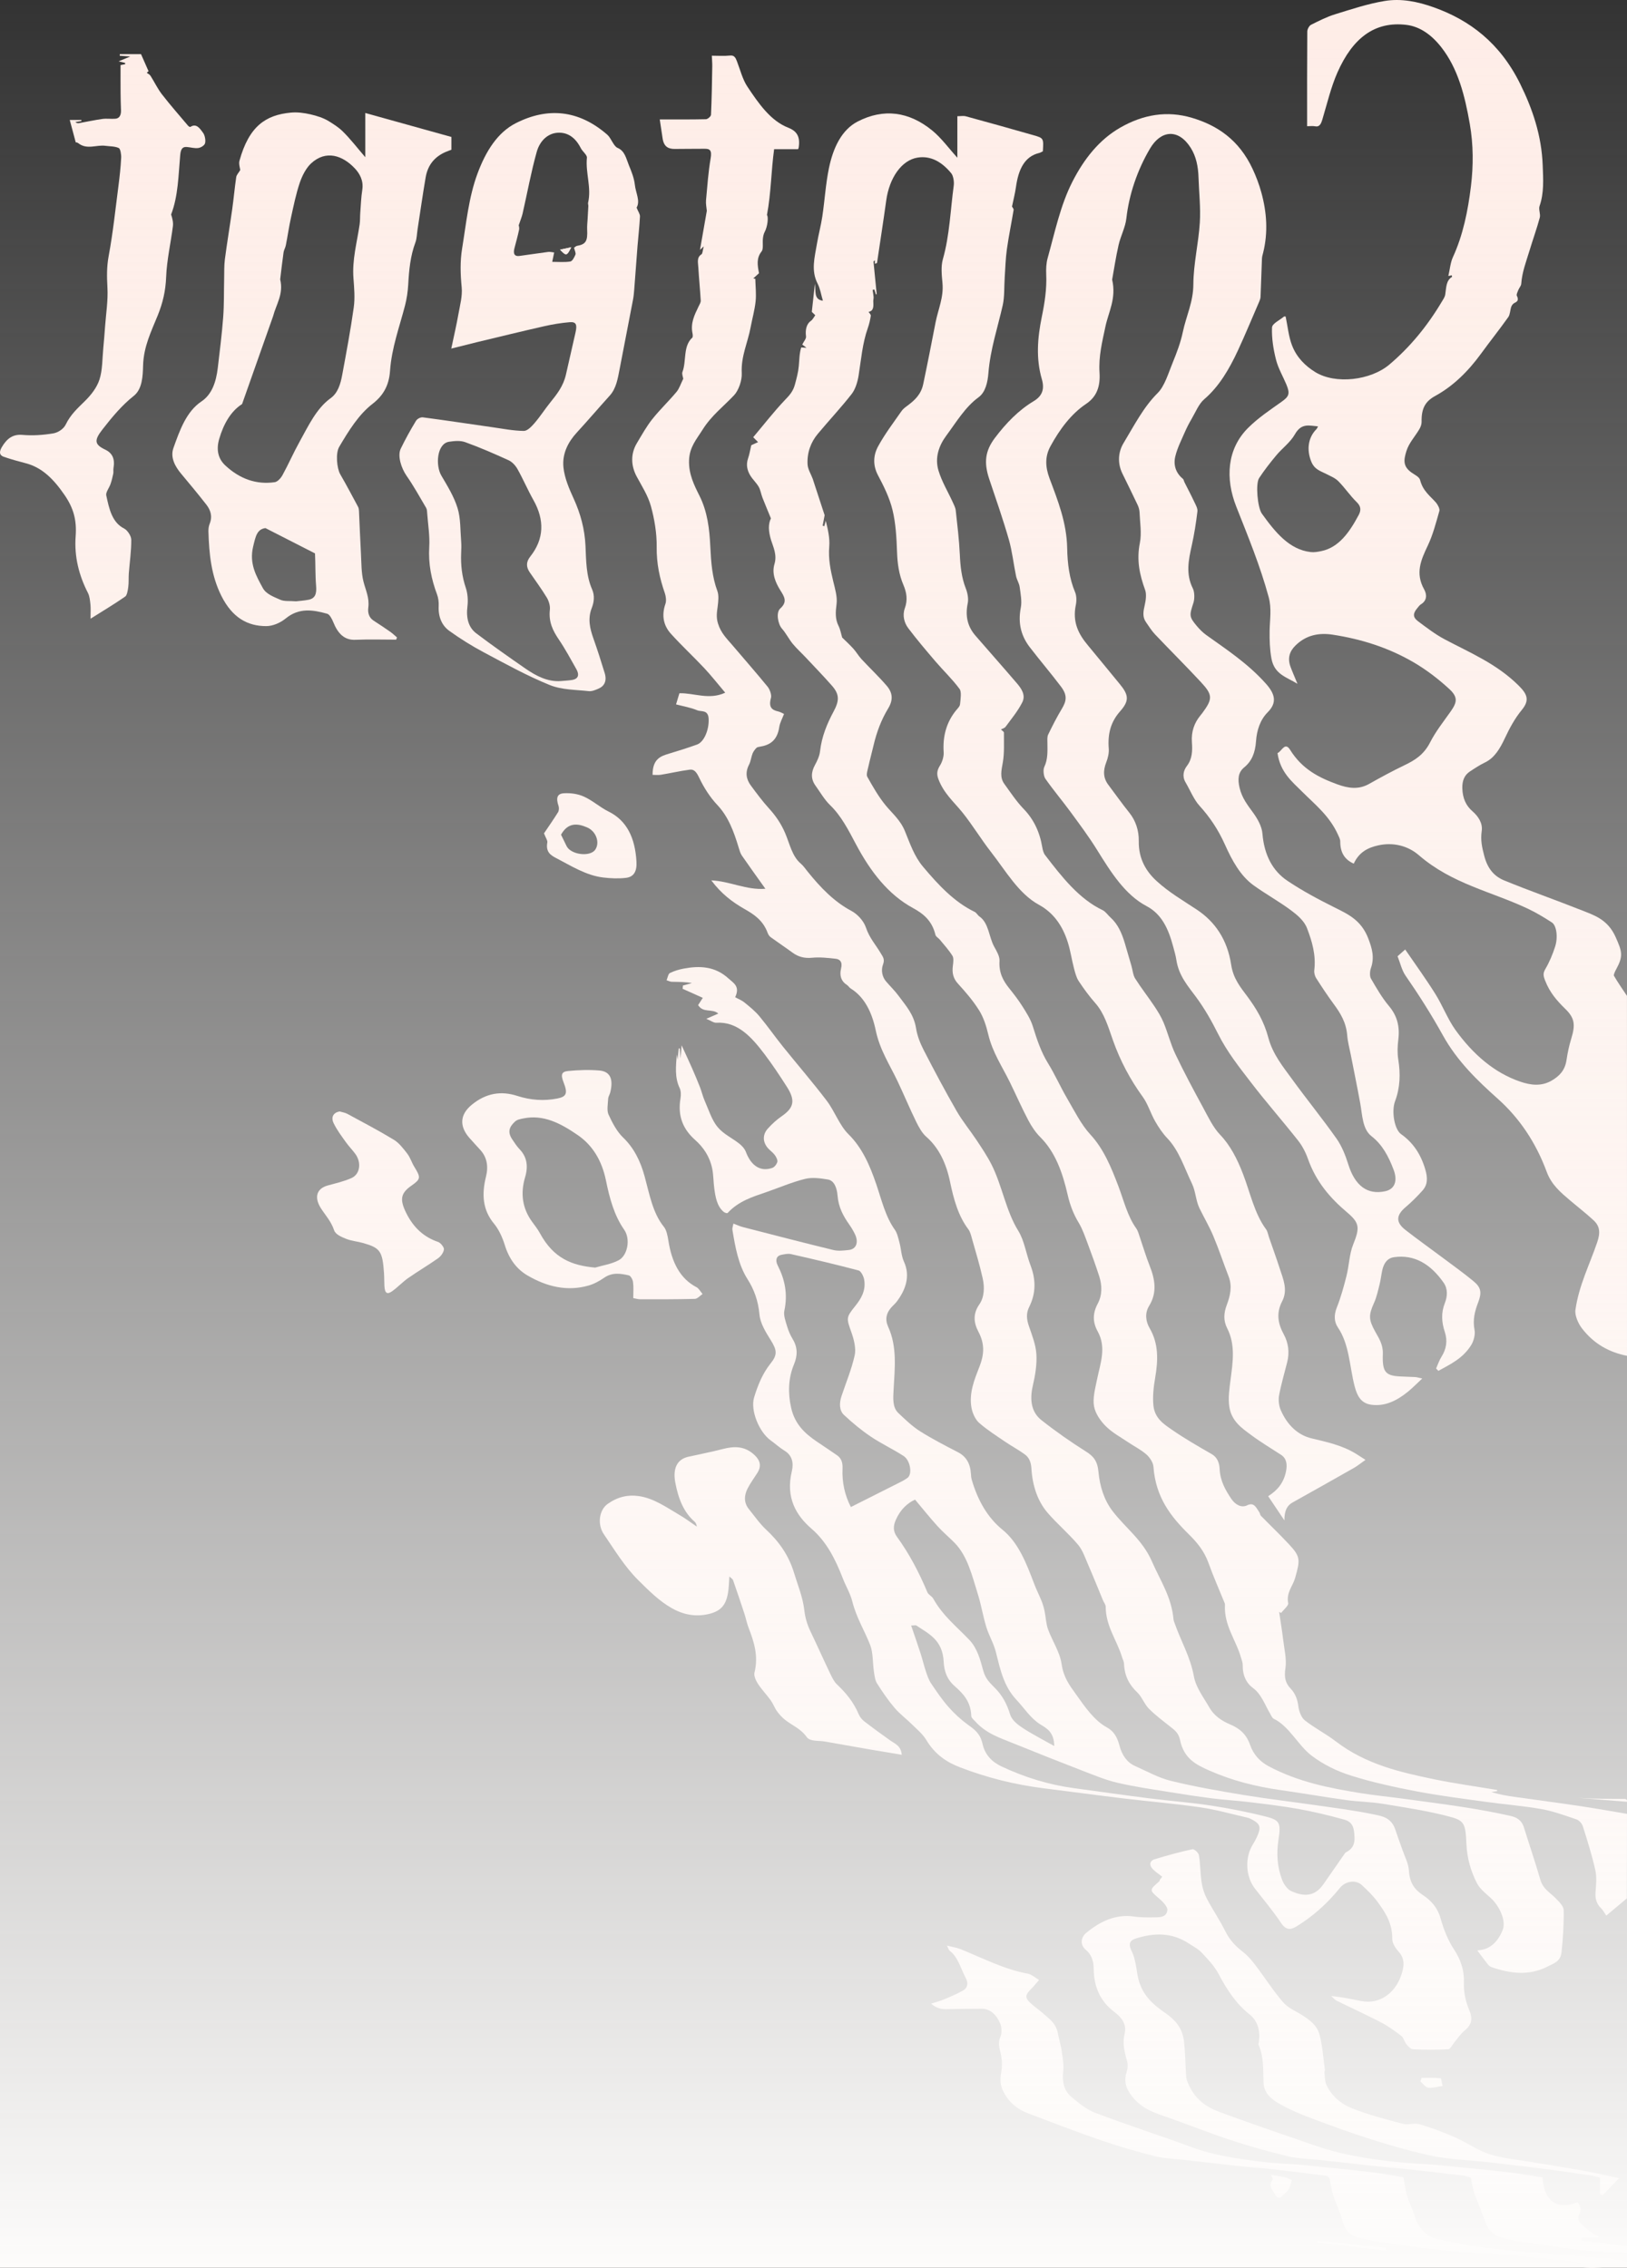 <svg width="1086" height="1514" viewBox="0 0 1086 1514" fill="none" xmlns="http://www.w3.org/2000/svg">
<rect x="0" y="0" width="1086" height="1514" fill="#333333" stroke="none"/>
<path d="M1085.98 1210.75C1078.56 1209.49 1071.13 1208.17 1063.7 1206.98C1056.86 1205.88 1050.02 1204.84 1043.18 1203.88C1032.45 1202.36 1021.72 1200.93 1011 1199.42C1005.81 1198.68 1000.65 1197.85 995.506 1196.13C996.784 1195.94 998.042 1195.76 999.32 1195.58C999.32 1195.32 999.32 1195.07 999.32 1194.82C985.344 1192.47 971.314 1190.56 957.412 1187.69C934.624 1182.95 911.891 1177.85 891.64 1162.38C884.944 1157.25 877.573 1153.53 870.914 1148.31C868.761 1146.63 867.083 1142.45 866.663 1139.13C866.043 1134.05 864.474 1130.28 861.445 1127.09C858.07 1123.55 857.03 1119.69 857.997 1113.57C858.927 1107.62 857.267 1100.99 856.519 1094.69C855.771 1088.42 854.731 1082.21 853.819 1075.96C854.257 1076.19 854.713 1076.42 855.151 1076.65C856.811 1074.44 860.168 1071.73 859.858 1070.14C858.453 1063.01 862.868 1058.88 864.437 1053.43C867.995 1040.99 868.05 1039.01 860.205 1030.62C854.147 1024.14 847.798 1018.09 841.632 1011.77C841.102 1011.24 841.029 1010.04 840.555 1009.38C838.439 1006.37 837.107 1002.5 832.455 1004.8C828.733 1006.64 824.573 1004.5 821.873 1000.46C818.005 994.664 814.465 988.617 814.082 980.456C813.882 976.272 812.404 972.708 808.883 970.662C799.906 965.489 790.893 960.339 782.264 954.362C776.973 950.706 770.788 946.821 769.894 938.223C769.273 932.222 770.022 925.762 771.043 919.761C773.068 907.99 773.433 896.955 767.358 886.54C764.785 882.126 763.983 876.609 767.029 871.666C772.576 862.653 770.916 853.779 767.267 844.606C764.913 838.698 763.107 832.467 761.009 826.398C760.224 824.168 759.64 821.639 758.381 819.891C752.543 811.707 750.135 801.338 746.486 791.728C741.706 779.107 736.652 766.853 727.785 757.266C721.637 750.622 717.149 741.471 712.259 733.126C707.807 725.493 704.122 717.148 699.506 709.676C694.89 702.204 692.117 693.859 689.435 685.191C687.939 680.317 685.129 675.995 682.502 671.811C679.82 667.535 676.755 663.58 673.672 659.741C669.585 654.637 666.648 649.326 667.158 641.349C667.341 638.314 665.17 634.75 663.583 631.854C660.025 625.37 660.043 616.128 653.749 611.737C652.599 610.932 651.778 609.254 650.574 608.679C637.091 602.173 626.491 590.908 616.092 578.516C610.199 571.504 607.407 563.021 603.996 554.721C600.912 547.226 595.621 543.019 591.115 537.524C586.481 531.869 582.613 525.133 578.873 518.442C578.088 517.04 579.183 513.752 579.694 511.43C580.716 506.786 581.993 502.234 583.069 497.59C585.167 488.624 588.269 480.416 592.83 472.899C596.242 467.266 595.95 462.507 591.863 457.748C586.499 451.495 580.588 445.954 575.023 439.953C573.053 437.815 571.502 435.08 569.532 432.918C567.05 430.183 564.35 427.723 562.124 425.539C561.34 422.895 560.902 420.113 559.771 417.906C557.326 413.101 557.727 408.503 558.402 403.054C558.986 398.295 557.362 392.938 556.177 388.041C554.334 380.432 552.82 373.006 553.513 364.775C553.969 359.212 552.619 353.395 551.178 347.601C550.849 348.82 550.539 350.015 550.211 351.234C549.846 351.119 549.463 351.004 549.098 350.889C549.59 348.314 550.083 345.716 550.43 343.9C547.948 336.336 545.558 329.048 543.168 321.737C542.949 321.048 542.767 320.358 542.511 319.691C541.307 316.427 539.191 313.231 539.027 309.874C538.644 302.012 541.289 295.092 545.795 289.689C553.294 280.677 561.249 272.262 568.51 262.951C570.9 259.87 572.414 255.019 573.108 250.674C574.804 239.961 575.662 229.063 579.274 218.925C580.205 216.327 580.807 213.522 581.263 210.74C581.372 210.027 580.278 209.016 579.749 208.142C583.124 207.613 583.106 204.625 582.905 201.406C582.832 200.348 583.179 199.268 583.106 198.21C582.996 196.624 582.668 195.084 582.449 193.52C582.832 193.428 583.215 193.336 583.616 193.244C583.963 194.325 584.31 195.406 584.656 196.486C584.839 196.463 585.003 196.44 585.186 196.44C584.474 189.152 583.744 181.841 583.033 174.553C583.361 174.277 583.671 174.002 584 173.726C584 174.507 583.981 175.289 583.981 176.071C584.456 175.91 584.912 175.726 585.386 175.565C587.448 161.656 589.619 147.793 591.535 133.86C593.651 118.595 601.843 106.962 612.37 105.215C621.255 103.743 628.735 108.111 634.939 115.652C636.343 117.376 636.964 121.331 636.599 123.952C634.373 140.344 633.88 157.127 629.337 173.082C627.987 177.818 628.589 183.68 629.082 188.922C629.994 198.463 626.181 206.487 624.484 215.177C621.802 228.971 619.12 242.743 616.22 256.468C614.76 263.365 610.418 267.273 605.784 270.722C604.361 271.779 602.828 272.86 601.752 274.4C596.406 282.102 590.714 289.528 586.134 297.919C583.014 303.621 582.394 310.357 586.043 317.231C589.893 324.496 593.742 332.198 595.749 340.428C597.92 349.326 598.431 359.051 598.76 368.454C599.033 376.247 600.055 383.512 602.974 390.34C605.163 395.444 605.984 400.41 603.941 406.089C602.226 410.871 603.613 415.814 606.24 419.308C612.06 427.01 618.263 434.298 624.448 441.54C629.757 447.747 635.614 453.265 640.521 459.909C641.926 461.817 641.16 466.668 640.813 470.071C640.667 471.565 639.171 472.945 638.15 474.186C631.928 481.888 629.155 491.038 629.885 502.165C630.067 505.016 628.918 508.58 627.476 510.902C625.561 513.959 625.013 516.419 626.345 519.983C629.885 529.501 636.635 535.179 642.328 542.214C649.042 550.537 654.789 560.124 661.393 568.584C671.373 581.367 679.911 596.541 693.431 603.92C702.9 609.093 709.158 617.485 712.806 629.187C714.521 634.681 715.379 640.613 716.839 646.246C717.623 649.234 718.444 652.476 719.995 654.844C723.443 660.063 727.128 665.098 731.124 669.604C737.108 676.363 739.717 685.375 742.819 694.226C747.763 708.25 754.514 720.78 762.778 732.16C766.19 736.85 768.069 743.265 771.08 748.529C773.433 752.645 776.133 756.599 779.217 759.841C787.007 767.979 790.547 779.543 795.582 789.981C798.118 795.223 798.155 801.384 800.599 806.442C803.646 812.718 807.186 818.65 809.904 825.133C813.571 833.87 816.6 843.043 820.048 851.94C822.694 858.722 821.125 864.998 818.826 871.137C816.819 876.471 816.491 881.482 819.154 886.678C824.628 897.415 822.967 908.933 821.435 920.543C820.632 926.635 819.647 933.165 820.559 939.05C822.073 948.752 829.006 953.327 835.191 957.925C841.65 962.73 848.473 966.754 855.133 971.122C858.836 973.559 859.311 977.628 858.398 982.134C856.884 989.56 852.98 994.595 846.485 998.71C850.188 1004.23 853.491 1009.15 857.322 1014.87C857.285 1008.64 858.927 1005.06 862.686 1002.94C876.442 995.285 890.162 987.537 903.882 979.743C906.126 978.456 908.224 976.731 911.435 974.455C908.498 972.57 906.71 971.375 904.904 970.271C895.526 964.57 885.419 962.523 875.293 960.063C866.408 957.902 859.274 951.373 854.859 941.188C853.673 938.452 853.199 934.452 853.764 931.44C855.151 923.923 857.34 916.635 859.183 909.255C860.843 902.611 859.967 896.311 856.902 890.679C852.98 883.483 851.739 876.471 855.826 868.608C859.748 861.044 856.537 853.894 854.257 846.882C851.958 839.778 849.422 832.766 846.995 825.731C846.393 823.984 846.083 821.892 845.098 820.581C837.271 809.983 834.498 796.073 829.663 783.544C825.813 773.589 821.289 764.623 814.319 757.335C809.722 752.53 806.438 745.564 802.99 739.195C796.64 727.516 790.346 715.768 784.562 703.652C781.406 697.054 779.545 689.49 776.699 682.616C775.039 678.639 772.758 674.984 770.459 671.535C766.3 665.305 761.72 659.511 757.706 653.166C756.302 650.936 756.028 647.579 755.225 644.751C753.766 639.693 752.306 634.635 750.81 629.601C748.821 622.91 746.139 616.818 741.359 612.542C739.553 610.932 738.021 608.518 736.032 607.553C720.287 600.058 708.847 585.459 697.517 570.676C696.551 569.412 696.021 567.389 695.711 565.596C693.978 555.135 689.873 546.767 683.232 539.915C678.507 535.018 674.511 528.972 670.351 523.224C667.213 518.879 668.454 514.143 669.366 508.924C670.479 502.533 670.059 495.705 670.114 489.061C670.114 488.348 668.819 487.635 668.125 486.923C669.202 486.325 670.552 486.049 671.282 485.038C675.113 479.773 679.346 474.784 682.356 468.806C684.838 463.909 681.663 459.495 678.799 456.139C669.64 445.425 660.299 434.919 651.085 424.274C645.977 418.366 644.116 411.423 645.958 402.617C646.579 399.651 645.812 395.697 644.663 392.8C641.817 385.581 641.032 378.087 640.667 370.178C640.211 360.338 639.025 350.544 637.949 340.75C637.73 338.773 636.708 336.911 635.887 335.095C632.713 328.129 628.681 321.576 626.437 314.15C623.809 305.483 626.765 297.368 631.582 290.861C638.332 281.734 644.316 271.618 653.183 265.181C657.817 261.802 659.259 255.111 659.751 248.973C661.01 233.248 665.881 218.856 669.275 203.889C670.607 197.98 670.205 191.474 670.625 185.221C671.045 178.967 671.209 172.622 672.066 166.461C673.307 157.609 675.131 148.896 676.573 140.114C676.682 139.378 675.752 138.39 675.496 137.884C676.372 133.631 677.521 129.216 678.16 124.71C679.784 113.238 683.743 104.479 693.65 102.111C694.507 101.904 695.292 101.375 696.094 101.007C696.624 92.34 696.642 92.202 690.001 90.294C674.931 85.972 659.842 81.764 644.736 77.649C643.039 77.189 641.215 77.58 639.025 77.58C639.025 87.305 639.025 96.547 639.025 105.284C633.333 99.03 628.297 92.041 622.204 87.075C606.659 74.385 589.747 72.246 572.56 81.075C561.741 86.638 556.104 98.685 553.294 112.296C551.123 122.825 550.484 133.837 548.879 144.551C547.948 150.758 546.27 156.782 545.248 162.989C543.807 171.771 541.198 180.554 545.777 189.382C547.474 192.647 548.094 196.785 549.262 200.716C542.858 200.004 544.719 193.796 543.934 189.405C543.278 195.383 542.621 201.36 541.873 208.165C541.891 208.188 542.785 209.062 544.172 210.418C543.15 211.821 542.438 213.361 541.38 214.074C538.406 216.097 537.403 219.867 538.005 224.603C538.206 226.075 536.491 227.96 535.505 229.983C535.834 230.236 536.618 230.834 538.333 232.167C536.436 232.029 535.542 231.983 534.812 231.937C533.553 235.754 533.572 240.168 533.188 244.283C532.787 248.72 531.711 252.467 530.634 256.56C529.357 261.365 526.931 263.871 524.011 266.928C516.622 274.676 509.872 283.412 502.756 291.85C504.179 293.275 504.891 294.011 506.004 295.115C503.924 296.057 502.392 296.77 501.461 297.184C500.695 300.402 500.275 303.276 499.363 305.851C497.812 310.242 498.761 314.059 500.859 317.484C502.519 320.174 504.855 322.22 506.442 324.979C507.628 327.048 508.011 329.83 508.923 332.175C510.62 336.52 512.444 340.796 514.579 346.038C512.718 349.809 512.809 354.498 514.761 360.775C516.111 365.097 518.812 370.339 516.932 376.569C515.053 382.846 517.662 388.892 520.837 393.996C523.464 398.203 525.872 401.629 520.782 406.204C517.826 408.871 519.268 416.618 521.986 419.676C524.613 422.619 526.529 426.55 529.065 429.654C531.729 432.895 534.776 435.631 537.622 438.643C543.551 444.965 549.572 451.173 555.337 457.725C560.464 463.565 560.245 467.795 556.396 474.968C552.09 482.991 548.496 491.544 547.364 501.499C547 504.694 545.467 507.89 543.971 510.649C541.326 515.5 541.161 519.983 544.318 524.397C547.492 528.834 550.357 533.846 554.06 537.409C561.449 544.513 566.302 554.008 571.301 563.457C581.044 581.85 592.921 597.138 609.341 606.082C616.019 609.714 622.076 614.335 624.393 623.991C624.703 625.301 626.364 626.037 627.294 627.187C630.195 630.727 633.297 634.084 635.778 638.061C636.672 639.463 636.325 642.475 636.033 644.613C635.358 649.556 636.325 653.212 639.481 656.66C644.499 662.155 649.479 667.902 653.566 674.432C656.412 678.961 658.31 684.754 659.623 690.364C662.488 702.526 668.965 711.929 674.073 722.367C678.215 730.804 682.01 739.517 686.37 747.771C688.578 751.955 691.296 755.978 694.398 759.059C704.414 769.014 709.267 782.739 712.642 797.499C714.211 804.373 716.547 810.465 720.013 816.167C722.586 820.42 724.301 825.547 726.143 830.421C728.77 837.41 731.306 844.491 733.642 851.664C735.703 857.986 735.813 864.447 732.675 870.286C729.318 876.563 729.245 882.494 732.693 888.724C738.714 899.599 734.372 910.266 732.2 921.049C731.033 926.819 729.281 933.211 730.248 938.659C731.124 943.671 734.736 948.637 738.13 952.017C742.527 956.385 747.909 959.236 752.908 962.615C756.995 965.374 761.392 967.535 765.187 970.823C767.303 972.662 769.693 976.088 769.912 979.03C771.39 999.561 781.589 1012.41 793.521 1024.14C798.884 1029.4 803.792 1035.24 806.711 1043.43C809.886 1052.28 813.663 1060.78 817.184 1069.45C817.384 1069.93 817.658 1070.49 817.64 1070.99C816.837 1084.95 825.011 1094.58 828.368 1106.53C828.806 1108.12 829.517 1109.75 829.499 1111.34C829.371 1118.33 831.871 1123.48 836.468 1126.84C841.814 1130.74 844.149 1137.62 847.561 1143.46C848.364 1144.81 849.094 1146.74 850.188 1147.27C860.588 1152.29 866.353 1164.88 875.311 1171.76C883.339 1177.92 892.589 1182.31 901.748 1185.21C916.197 1189.78 930.957 1192.93 945.699 1195.76C960.951 1198.68 976.35 1200.59 991.693 1202.73C1004.06 1204.45 1016.52 1205.37 1028.84 1207.55C1036.76 1208.96 1044.53 1211.81 1052.28 1214.45C1053.94 1215.03 1055.91 1217.07 1056.53 1219.05C1059.58 1228.64 1062.59 1238.29 1064.84 1248.22C1065.86 1252.75 1065.42 1257.97 1065.02 1262.78C1064.62 1267.58 1065.8 1270.94 1068.72 1273.79C1069.96 1275.01 1070.86 1276.78 1072.17 1278.66C1076.68 1274.89 1081.29 1271.03 1085.89 1267.17C1085.98 1248.32 1085.98 1229.53 1085.98 1210.75Z" fill="#FEEDE7"/>
<path d="M1085.98 664.73C1083.04 660.316 1080 655.994 1077.3 651.35C1076.91 650.706 1078.03 648.338 1078.76 647.027C1083.63 638.084 1082.75 635.256 1078.45 625.577C1073.08 613.484 1063.91 610.864 1054.95 607.3C1038.02 600.587 1020.9 594.609 1004.03 587.689C997.806 585.137 993.08 580.401 990.708 571.274C989.212 565.481 988.136 560.86 989.03 554.652C989.796 549.319 986.53 544.697 982.827 541.502C978.539 537.8 976.277 532.88 976.076 526.19C975.93 520.948 977.591 517.316 981.094 514.994C984.396 512.81 987.753 510.603 991.238 508.925C997.568 505.89 1001.24 499.682 1004.48 492.739C1007.68 485.934 1011.14 479.52 1015.78 473.887C1020.99 467.519 1019.63 463.542 1013.79 457.725C998.919 442.942 981.221 435.746 964.163 426.665C957.978 423.378 952.158 418.917 946.374 414.572C942.962 411.997 943.072 409.376 946.046 405.905C946.83 404.985 947.56 403.905 948.49 403.353C952.34 401.031 952.668 397.123 950.607 393.421C944.55 382.616 948.436 373.81 952.997 364.246C956.409 357.096 958.525 348.935 960.769 341.026C961.152 339.647 959.656 336.796 958.47 335.44C954.493 330.956 949.731 327.669 947.907 320.45C947.341 318.22 944.203 316.909 942.123 315.392C936.65 311.415 936.723 307.529 938.784 301.023C940.499 295.574 944.55 291.344 947.414 286.447C948.217 285.091 948.928 283.229 948.892 281.619C948.709 272.676 951.3 267.963 957.959 264.308C969.8 257.824 979.816 248.099 988.537 236.121C994.54 227.868 1000.85 219.982 1006.78 211.637C1007.99 209.935 1007.97 206.947 1008.77 204.694C1009.15 203.659 1010.05 202.602 1010.91 202.211C1013.02 201.245 1013.84 200.165 1012.44 197.337C1012.07 196.624 1012.97 194.785 1013.46 193.566C1014.04 192.118 1015.32 190.853 1015.41 189.405C1015.96 181.565 1018.71 174.622 1020.87 167.472C1023.11 160.023 1025.74 152.782 1027.78 145.264C1028.4 142.988 1026.87 139.7 1027.62 137.585C1030.72 128.734 1030.08 119.538 1029.73 110.387C1028.99 90.34 1022.91 72.591 1014.61 55.808C1001.13 28.634 981.057 13.483 957.138 4.931C946.283 1.045 935.263 -1.185 924.207 0.655C913.078 2.494 902.094 6.149 891.148 9.529C885.638 11.23 880.329 13.92 875.038 16.587C873.907 17.162 872.611 19.461 872.593 20.978C872.429 41.945 872.483 62.912 872.483 84.247C874.728 84.247 876.242 83.995 877.701 84.293C880.767 84.937 881.77 82.753 882.7 79.603C885.857 69.097 888.411 58.13 892.717 48.383C902.97 25.185 917.767 14.058 938.766 16.61C947.742 17.69 955.533 23.231 961.973 31.439C973.212 45.739 977.791 63.855 981.094 82.891C983.484 96.708 983.502 110.548 981.842 124.251C979.835 140.758 976.569 156.92 969.782 171.68C968.14 175.243 967.793 179.749 966.753 184.232C967.428 184.094 968.231 183.933 969.034 183.772C969.107 184.14 969.289 184.784 969.235 184.807C965.148 187.198 965.385 192.118 964.673 196.624C964.4 198.348 963.25 199.912 962.375 201.406C952.577 217.867 940.974 231.868 927.363 243.363C914.975 253.847 891.458 256.79 877.811 248.306C871.407 244.329 865.532 238.719 862.394 230.512C860.114 224.58 859.493 217.66 858.143 211.269C857.523 211.269 857.213 211.154 857.049 211.292C854.239 213.706 849.167 215.982 849.057 218.58C848.766 225.684 849.951 233.156 851.703 240.03C853.181 245.869 856.282 251.042 858.599 256.56C861.227 262.813 860.424 264.652 855.425 268.193C847.835 273.596 839.99 278.768 833.185 285.528C818.881 299.713 817.823 319.484 825.193 338.175C833.02 358.016 841.121 377.558 846.832 398.594C848.93 406.319 847.561 413.653 847.452 421.239C847.361 427.286 847.58 433.493 848.638 439.379C850.553 450.161 858.49 451.794 866.043 456.438C864.073 451.633 862.613 448.391 861.373 445.011C859.256 439.218 860.862 434.712 864.602 430.987C872.009 423.584 880.894 422.32 889.579 423.653C908.188 426.504 926.415 432.091 943.491 442.046C951.847 446.92 959.912 453.035 967.355 459.886C973.321 465.381 972.592 468.829 968.286 474.922C963.56 481.635 958.397 488.072 954.566 495.567C950.315 503.89 944.221 507.545 937.416 510.81C929.461 514.626 921.616 518.879 913.844 523.27C906.71 527.294 899.686 526.121 892.589 523.523C880.584 519.132 869.236 513.569 861.099 500.464C857.614 494.854 855.425 501.729 852.725 502.671C854.531 515.454 862.339 521.638 869.254 528.535C877.902 537.157 887.389 544.583 893.063 557.089C893.72 558.538 894.596 560.147 894.596 561.687C894.578 569.412 897.807 573.895 903.609 576.493C907.148 568.768 913.078 565.803 919.938 564.285C929.753 562.101 939.605 564.4 947.104 570.883C969.344 590.103 995.635 595.092 1020.03 606.656C1025.45 609.231 1030.7 612.404 1035.86 615.738C1038.93 617.715 1040.08 625.462 1038.03 631.854C1036.37 637.05 1034.22 642.176 1031.59 646.66C1029.81 649.717 1030.1 651.281 1031.34 654.499C1034.44 662.569 1039.35 668.109 1044.8 673.42C1051.13 679.582 1051.65 684.019 1048.76 693.399C1047.38 697.928 1046.34 702.71 1045.64 707.515C1044.57 714.826 1040.48 718.504 1035.72 721.286C1028.86 725.286 1021.74 724.39 1014.74 721.999C997.55 716.136 983.356 703.928 971.552 687.582C966.334 680.34 962.885 671.121 958.032 663.396C951.683 653.281 944.769 643.763 937.945 633.785C936.34 635.187 934.88 636.475 932.855 638.291C934.57 642.613 935.683 647.625 938.128 651.166C946.958 663.925 955.314 677.03 963.05 690.985C972.628 708.274 986.02 721.148 999.703 733.379C1013.88 746.024 1025.01 762.163 1032.42 782.233C1035.61 790.878 1041.83 796.028 1047.89 801.177C1053.16 805.661 1058.61 809.845 1063.74 814.604C1068.1 818.65 1068.19 823.11 1066.1 829.249C1061.02 844.215 1053.82 858.193 1051.57 874.425C1051.06 878.126 1053.51 883.529 1055.86 886.586C1064.02 897.277 1074.45 902.726 1086 905.002C1085.98 824.903 1085.98 744.828 1085.98 664.73ZM879.763 284.608C879.216 285.597 879.052 286.125 878.741 286.424C873.14 292.034 872.046 300.103 875.22 308.035C877.428 313.553 881.569 314.426 885.382 316.427C888.119 317.852 891.129 318.978 893.374 321.255C897.661 325.554 901.255 330.979 905.579 335.164C908.462 337.969 908.608 340.589 906.893 343.785C900.744 355.303 893.665 365.419 881.971 367.856C879.635 368.339 877.209 368.776 874.874 368.5C860.624 366.89 851.192 355.28 842.289 342.865C839.333 338.75 838.001 322.818 840.428 319.139C843.967 313.76 847.89 308.748 851.922 303.92C855.972 299.069 861.208 295.39 864.383 289.804C868.725 282.217 873.87 284.125 879.763 284.608Z" fill="#FEEDE7"/>
<path d="M1085.98 1499.28C1075.91 1498.01 1065.84 1496.77 1055.77 1495.51C1055.8 1494.91 1055.84 1494.31 1055.88 1493.71C1059.53 1493.71 1063.19 1493.71 1066.84 1493.71C1066.92 1493.37 1066.97 1493.02 1067.04 1492.7C1065.49 1491.92 1063.83 1491.35 1062.41 1490.29C1059.6 1488.17 1056.79 1486.01 1054.31 1483.37C1053.54 1482.54 1053.23 1479.41 1053.83 1478.47C1056.01 1475 1054.84 1472.54 1053.01 1469.97C1039.62 1475.46 1030.37 1469.21 1029.68 1453.44C1021.96 1452.26 1014.13 1450.81 1006.27 1449.92C991.128 1448.22 975.985 1446.72 960.824 1445.32C950.461 1444.38 940.043 1444.03 929.68 1442.88C912.384 1440.93 895.179 1438.17 878.376 1432.35C856.683 1424.84 834.936 1417.55 813.371 1409.48C804.85 1406.28 797.024 1400.81 792.754 1389.96C792.298 1388.79 791.824 1387.52 791.751 1386.26C791.222 1378.33 791.167 1370.33 790.273 1362.46C789.233 1353.5 784.161 1348.12 778.213 1343.96C770.277 1338.42 762.669 1332.46 759.768 1320.67C758.965 1317.4 758.692 1313.93 757.962 1310.62C757.378 1307.98 756.794 1305.19 755.626 1302.94C753.218 1298.27 753.528 1295.47 757.889 1294.04C770.094 1290.07 782.209 1289.7 793.758 1297.42C796.567 1299.31 799.687 1300.78 802.059 1303.33C806.146 1307.72 810.506 1312.16 813.425 1317.7C819.045 1328.35 825.303 1337.7 834.024 1344.58C839.169 1348.62 841.504 1355.22 840.245 1363.2C840.154 1363.75 839.88 1364.46 840.044 1364.85C843.638 1372.83 843.091 1381.52 843.401 1390.26C843.638 1397.04 848.564 1401.13 852.98 1403.71C859.821 1407.73 867.065 1410.81 874.308 1413.55C888.301 1418.81 902.35 1423.99 916.526 1428.42C929.972 1432.63 943.528 1436.54 957.211 1439.27C968.304 1441.5 979.67 1441.76 990.891 1443C1003.75 1444.42 1016.62 1445.92 1029.46 1447.55C1040.52 1448.95 1051.54 1450.58 1062.57 1452.22C1064.49 1452.49 1066.39 1453.23 1068.01 1453.67C1068.01 1457.44 1068.01 1461.05 1068.01 1464.63C1068.54 1464.91 1069.07 1465.18 1069.6 1465.46C1072.95 1461.96 1076.33 1458.47 1080.73 1453.92C1071.6 1452.01 1063.85 1450.19 1056.06 1448.79C1044.49 1446.72 1032.89 1445 1021.3 1443.02C1012.26 1441.48 1003.04 1440.77 994.266 1437.94C986.329 1435.39 978.977 1430.08 971.186 1426.65C963.432 1423.25 955.514 1420.28 947.523 1417.92C944.002 1416.88 939.988 1418.61 936.449 1417.66C925.064 1414.65 913.606 1411.73 902.55 1407.32C895.818 1404.63 889.286 1399.91 885.4 1391.73C884.306 1389.41 884.397 1386.14 884.032 1383.29C883.959 1382.79 884.433 1382.17 884.36 1381.66C883.284 1373.89 882.773 1365.87 880.839 1358.42C879.106 1351.68 873.997 1348.19 869.108 1345.06C864.802 1342.32 859.84 1340.42 856.41 1336.44C849.805 1328.83 844.168 1319.88 837.946 1311.72C835.465 1308.46 832.746 1305.29 829.718 1302.96C824.992 1299.33 820.942 1295.26 817.914 1289.17C814.155 1281.58 809.448 1274.78 805.525 1267.31C803.847 1264.11 802.625 1260.25 802.059 1256.48C801.147 1250.55 801.274 1244.34 800.271 1238.43C799.979 1236.68 797.188 1234.11 795.874 1234.38C787.354 1236.2 778.907 1238.55 770.514 1241.1C767.723 1241.95 766.774 1244.71 769.273 1247.42C771.207 1249.53 773.597 1250.98 775.769 1252.73C775.239 1253.42 774.692 1254.09 774.163 1254.78C774.054 1255.12 773.999 1255.63 773.798 1255.79C766.956 1261.74 767.048 1261.58 774.035 1267.56C776.225 1269.42 779.436 1272.82 779.199 1275.01C778.688 1279.67 774.546 1279.74 771.39 1279.81C766.537 1279.9 761.647 1279.97 756.849 1279.28C745.045 1277.61 734.682 1282.18 725.03 1290.2C721.254 1293.35 720.944 1298.32 724.72 1301.45C728.515 1304.6 729.956 1308.85 730.011 1314C730.139 1327.15 735.028 1336.35 743.822 1342.99C747.964 1346.12 752.306 1350.71 750.7 1357.36C748.985 1364.46 750.755 1370.07 752.415 1376.26C752.945 1378.23 752.726 1380.95 752.069 1382.92C750.171 1388.6 751.266 1393.06 754.331 1397.55C760.151 1406.1 767.96 1409.41 776.206 1412.24C791.313 1417.41 806.219 1423.48 821.344 1428.47C834.042 1432.65 846.868 1436.28 859.767 1439.32C866.973 1441.02 874.417 1441.04 881.77 1441.85C895.38 1443.34 909.009 1444.91 922.619 1446.35C927.272 1446.86 931.942 1447.09 936.595 1447.6C950.059 1449.09 963.524 1450.61 976.988 1452.24C978.867 1452.47 980.71 1453.32 981.768 1453.64C982.662 1457.69 983.082 1461.21 984.195 1464.31C986.512 1470.84 989.395 1477.02 991.62 1483.58C993.573 1489.3 997.331 1492.01 1001.56 1493.35C1007.22 1495.12 1013.04 1496.11 1018.84 1496.98C1030.04 1498.66 1041.26 1500.08 1052.48 1501.51C1056.84 1502.06 1061.21 1502.45 1065.58 1502.75C1072.39 1503.21 1079.18 1503.55 1085.98 1503.92C1085.98 1502.36 1085.98 1500.82 1085.98 1499.28Z" fill="#FEEDE7"/>
<path d="M1085.98 1509.62C1081.68 1508.87 1077.39 1507.76 1073.05 1507.39C1061.75 1506.43 1050.42 1505.95 1039.13 1504.98C1023.07 1503.6 1007 1502.27 990.982 1500.29C980.728 1499.03 970.566 1496.68 960.367 1494.77C952.395 1493.28 946.903 1487.9 943.947 1478.29C942.597 1473.92 940.481 1469.92 939.149 1465.53C938.091 1462.01 937.689 1458.17 936.777 1453.34C930.227 1452.29 922.711 1450.79 915.157 1449.92C900.489 1448.19 885.802 1446.72 871.115 1445.32C861.208 1444.38 851.246 1444.1 841.358 1442.88C825.886 1440.97 810.47 1438.77 795.418 1433.23C774.072 1425.36 752.507 1418.47 731.215 1410.37C725.322 1408.14 719.794 1403.71 714.649 1399.25C710.362 1395.52 708.829 1389.68 709.668 1382.65C710.179 1378.37 709.358 1373.77 708.72 1369.41C708.118 1365.27 706.895 1361.29 706.111 1357.2C704.742 1350.16 699.944 1347.27 695.839 1343.59C693.121 1341.17 690.092 1339.27 687.465 1336.69C684.144 1333.45 684.4 1331.52 687.738 1328.18C689.782 1326.16 691.624 1323.84 693.558 1321.63C691.022 1320.16 688.578 1317.86 685.932 1317.38C670.351 1314.6 655.92 1306.99 641.087 1301.03C638.46 1299.98 635.65 1299.61 632.074 1298.69C633.005 1300.48 633.315 1301.7 633.935 1302.16C639.518 1306.34 641.251 1314.05 644.608 1320.28C646.652 1324.07 645.648 1327.08 642.747 1328.71C638.624 1331.04 634.3 1332.83 629.994 1334.64C627.641 1335.63 625.178 1336.23 621.51 1337.43C626.145 1341.5 630.012 1341.2 633.862 1341.1C640.996 1340.94 648.129 1340.85 655.245 1340.85C660.992 1340.85 665.115 1344.81 667.669 1350.78C668.655 1353.08 668.8 1357.18 667.834 1359.38C665.571 1364.44 667.688 1368.44 668.399 1372.99C668.91 1376.3 668.892 1379.98 668.308 1383.27C667.45 1388.01 667.56 1391.98 669.804 1396.28C673.781 1403.91 679.492 1408.08 686.096 1410.6C702.371 1416.79 718.626 1423.07 735.028 1428.7C746.942 1432.79 759.002 1436.31 771.134 1439.3C777.867 1440.95 784.854 1441.04 791.733 1441.85C805.033 1443.37 818.333 1444.91 831.634 1446.35C836.578 1446.88 841.559 1447.04 846.503 1447.62C859.201 1449.07 871.918 1450.63 884.598 1452.26C886.021 1452.45 887.371 1453.32 887.571 1454.54C888.301 1458.1 888.721 1461.83 889.834 1465.21C891.676 1470.86 894.413 1476.08 895.891 1481.85C897.588 1488.47 901.145 1492.22 905.998 1493.44C914.336 1495.51 922.82 1496.96 931.267 1498.13C943.965 1499.88 956.718 1501.21 969.453 1502.63C974.416 1503.19 979.415 1503.58 984.396 1503.92C996.017 1504.73 1007.64 1505.3 1019.26 1506.29C1030.68 1507.26 1042.08 1508.57 1053.49 1509.81C1054.29 1509.9 1055.06 1510.64 1056.66 1511.53C1053.96 1511.88 1052.21 1512.08 1050.44 1512.31C1062.32 1515.51 1074.14 1512.57 1085.96 1511.99C1085.98 1511.16 1085.98 1510.41 1085.98 1509.62Z" fill="#FEEDE7"/>
<path d="M1085.98 1201.55C1085.58 1201.28 1085.18 1200.8 1084.78 1200.8C1074.3 1200.75 1063.85 1200.77 1053.36 1200.06C1064.23 1200.93 1075.11 1201.83 1085.98 1202.7C1085.98 1202.34 1085.98 1201.94 1085.98 1201.55Z" fill="#FEEDE7"/>
<path d="M960.11 915.048C968.047 910.634 976.403 906.841 982.022 897.806C983.628 895.231 984.832 890.817 984.248 887.851C982.898 880.931 984.412 875.229 986.693 869.252C989.174 862.746 988.554 859.343 983.628 855.274C976.914 849.733 969.926 844.721 963.03 839.571C954.692 833.318 946.226 827.34 937.998 820.903C931.594 815.891 931.868 811.178 938.107 805.867C942.103 802.465 945.953 798.671 949.547 794.625C952.959 790.786 953.032 786.303 951.371 780.647C948.251 770.003 942.924 762.508 935.17 757.013C930.737 753.863 928.675 741.748 931.193 735.034C934.604 725.953 934.86 716.757 933.309 707.078C932.634 702.894 932.817 698.319 933.346 694.043C934.477 684.938 932.47 677.88 927.069 671.466C922.527 666.063 918.768 659.557 915.065 653.166C914.189 651.648 914.335 648.292 915.028 646.338C917.582 639.119 915.886 633.164 913.313 626.451C908.624 614.22 899.903 610.243 890.89 605.76C880.126 600.38 869.38 594.701 859.181 587.827C849.566 581.321 843.838 570.883 842.652 556.4C842.25 551.503 839.258 546.353 836.449 542.49C832.745 537.387 828.95 532.628 827.381 525.753C826.14 520.328 826.268 515.661 830.519 512.189C835.482 508.12 837.835 502.602 838.382 494.694C838.875 487.544 841.137 480.486 846.155 475.451C852.467 469.128 851.227 463.358 844.987 456.369C833 442.942 818.97 433.746 805.196 423.906C802.86 422.228 800.689 420.044 798.719 417.699C793.647 411.607 793.884 410.733 796.566 402.479C797.478 399.698 797.405 395.168 796.183 392.731C791.384 383.145 793.318 373.81 795.489 364.109C797.15 356.637 798.354 348.981 799.266 341.325C799.503 339.348 798.062 336.888 797.095 334.842C795.052 330.497 792.807 326.266 790.655 321.99C790.253 321.209 790.107 320.036 789.56 319.599C785.108 315.99 782.992 310.702 784.524 304.518C785.893 298.954 788.52 293.85 790.764 288.654C792.114 285.551 793.665 282.539 795.343 279.688C798.007 275.136 800.215 269.572 803.754 266.538C813.661 258.077 820.466 246.49 826.323 233.868C831.285 223.155 835.828 212.143 840.535 201.268C840.955 200.303 841.338 199.222 841.393 198.164C841.758 189.658 841.995 181.129 842.342 172.599C842.396 171.243 842.834 169.886 843.163 168.576C846.483 155.058 845.553 141.7 841.958 128.596C840.444 123.055 838.401 117.652 836.029 112.617C826.925 93.214 812.384 83.627 795.654 78.661C779.069 73.718 763.032 76.362 747.543 85.305C733.914 93.191 723.697 105.766 715.742 121.446C707.769 137.125 704.084 155.104 699.249 172.438C698.337 175.726 698.191 179.565 698.337 183.083C698.775 192.877 697.297 202.188 695.363 211.637C692.553 225.362 691.368 239.225 695.436 253.18C697.425 260.031 695.473 264.469 689.89 267.825C679.928 273.803 671.572 282.378 664.055 292.356C657.524 301.023 656.612 308.84 660.352 319.921C664.84 333.256 669.474 346.544 673.397 360.154C675.641 367.971 676.516 376.408 678.195 384.501C678.724 387.053 680.275 389.306 680.621 391.858C681.242 396.41 682.209 401.376 681.369 405.652C679.308 416.228 681.734 424.711 687.408 432.068C694.214 440.919 701.402 449.334 708.153 458.254C712.513 464.024 711.966 467.795 708.773 473.106C705.452 478.623 702.478 484.463 699.614 490.371C698.921 491.82 699.121 494.073 699.14 495.958C699.176 501.453 699.505 506.786 697.023 511.982C696.148 513.822 696.585 518.121 697.771 519.799C703.117 527.455 709.065 534.444 714.556 541.939C720.632 550.238 726.817 558.492 732.327 567.389C741.613 582.379 751.046 597.322 765.295 604.817C775.457 610.151 779.945 620.037 783.101 631.946C783.868 634.843 784.743 637.716 785.199 640.705C786.787 651.327 792.972 658.224 798.317 665.466C803.991 673.144 808.644 681.306 813.095 690.203C819.025 702.066 827.162 712.32 834.989 722.505C845.169 735.77 856.08 748.162 866.406 761.243C869.125 764.669 871.423 768.991 872.992 773.428C878.539 789.108 888.136 799.936 899.101 809.201C907.584 816.374 907.748 819.455 903.187 830.812C900.67 837.065 900.505 844.744 898.79 851.572C896.984 858.768 894.995 865.987 892.314 872.723C890.325 877.735 890.453 882.264 893.007 886.035C900.651 897.3 900.779 911.83 904.081 924.911C906.015 932.59 908.934 936.866 915.594 937.694C924.515 938.82 932.324 934.981 939.64 929.073C942.632 926.659 945.387 923.808 949.328 920.152C946.792 919.624 945.679 919.233 944.584 919.187C941.1 918.98 937.615 918.98 934.13 918.75C924.698 918.175 922.581 915.646 923.019 903.737C923.256 897.438 920.392 893.3 917.929 888.84C913.495 880.816 913.441 877.896 917.181 869.597C918.859 865.872 919.79 861.573 920.83 857.435C921.614 854.354 921.943 851.089 922.618 847.963C923.731 842.882 926.23 839.755 930.572 839.157C944.073 837.272 954.892 843.71 963.632 856.239C966.46 860.286 966.186 865.297 964.416 869.804C961.807 876.379 962.263 882.632 964.398 889.115C966.387 895.162 965.347 900.611 962.136 905.691C960.676 908.014 959.746 910.841 958.578 913.462C959.089 913.945 959.6 914.497 960.11 915.048ZM742.343 186.646C743.565 179.956 744.788 171.657 746.63 163.587C748.017 157.472 751.173 151.816 751.848 145.655C753.618 129.906 759.146 113.422 767.703 99.03C774.91 86.891 786.55 85.65 794.778 98.662C798.482 104.525 799.759 111.238 799.996 118.503C800.324 128.573 801.492 138.734 800.853 148.689C799.996 162.46 796.621 176.094 796.548 189.796C796.493 201.659 791.749 210.993 789.523 221.592C788.046 228.65 785.455 235.455 782.773 242.007C779.836 249.18 777.391 257.755 772.665 262.422C763.196 271.825 756.939 284.194 749.914 295.827C746.411 301.644 745.755 309.116 749.185 316.105C752.596 323.048 756.008 329.991 759.329 337.003C760.004 338.451 760.551 340.199 760.624 341.831C760.898 348.705 762.138 355.97 760.843 362.407C758.544 373.879 760.679 383.673 764.364 393.812C765.368 396.594 764.838 400.732 764.09 403.928C763.142 408.043 762.448 411.744 764.893 415.239C766.845 418.044 768.706 421.056 770.969 423.447C781.113 434.137 791.53 444.46 801.583 455.288C809.592 463.91 809.52 466.507 802.459 476.071C802.039 476.623 801.601 477.152 801.163 477.681C797.204 482.532 795.088 488.325 795.581 495.36C796 501.223 795.836 506.58 792.224 511.293C789.998 514.212 788.976 518.167 791.311 522.167C794.413 527.455 796.858 533.685 800.689 537.892C807.567 545.433 813.205 553.871 817.657 563.825C822.455 574.562 828.056 584.701 836.777 590.977C845.005 596.886 853.744 601.69 861.9 607.76C865.914 610.749 870.511 614.611 872.409 619.554C875.711 628.129 878.521 637.463 877.262 647.648C877.061 649.28 877.627 651.51 878.466 652.821C882.224 658.706 886.056 664.523 890.142 670.064C894.631 676.156 898.553 682.363 899.246 691.123C899.575 695.445 900.761 699.652 901.6 703.905C903.716 714.78 905.96 725.585 907.949 736.506C909.39 744.46 909.39 753.702 915.466 758.415C922.6 763.956 926.814 771.75 930.244 780.877C933.017 788.257 931.01 793.775 924.588 795.154C912.602 797.752 904.355 791.361 899.94 777.153C898.042 771.06 895.525 764.83 892.095 760.002C882.553 746.46 872.208 733.816 862.52 720.435C856.372 711.952 849.548 703.791 846.556 692.525C843.692 681.766 838.638 673.282 832.544 665.075C828.093 659.097 823.203 653.327 821.798 644.016C819.262 627.187 810.979 615.232 798.938 607.231C789.797 601.162 780.273 595.667 771.99 588.057C765.313 581.942 759.912 573.55 760.113 561.434C760.223 554.307 758.033 547.686 753.728 542.375C748.929 536.421 744.459 530.053 739.807 523.891C736.322 519.27 736.231 514.396 738.42 508.81C739.497 506.074 740.318 502.671 740.081 499.728C739.278 489.705 741.485 481.796 747.597 474.876C753.946 467.703 753.49 463.887 747.214 456.346C740.154 447.839 733.202 439.195 726.123 430.712C719.939 423.332 715.688 415.262 718.114 403.744C718.661 401.146 718.607 397.651 717.64 395.375C713.735 386.133 712.513 376.109 712.331 366.017C712.02 348.912 706.109 334.152 700.563 319.369C697.607 311.507 697.498 304.564 701.147 297.896C707.423 286.378 715.085 276.217 724.919 269.618C732.053 264.836 734.516 258.031 733.914 248.651C733.221 237.961 735.72 228.075 737.873 217.913C739.916 208.211 745.244 199.291 742.343 186.646Z" fill="#FEEDE7"/>
<path d="M986.128 1301.98C988.682 1305.38 990.908 1308.46 993.243 1311.38C993.937 1312.23 994.94 1312.85 995.889 1313.17C1008.24 1317.38 1020.66 1318.97 1032.87 1312.71C1036.59 1310.8 1041.61 1309.47 1042.27 1303.29C1043.29 1293.93 1043.89 1284.39 1043.73 1274.96C1043.67 1272.3 1040.57 1269.35 1038.47 1267.17C1034.75 1263.31 1030.02 1261.14 1028.11 1254.57C1024.72 1242.84 1020.79 1231.37 1017.18 1219.76C1015.56 1214.57 1011.8 1212.93 1008.24 1212.13C997.804 1209.76 987.277 1207.88 976.75 1206.24C963.067 1204.11 949.347 1202.36 935.627 1200.5C926.523 1199.28 917.401 1198.38 908.333 1196.93C887.279 1193.55 866.352 1189.44 846.593 1178.86C841.01 1175.87 836.686 1171.21 834.388 1164.63C831.706 1157 826.853 1153.53 821.288 1151.14C815.723 1148.75 810.597 1145.64 807.148 1139.59C803.354 1132.97 798.245 1126.42 796.895 1118.93C794.505 1105.75 788.192 1095.43 784.087 1083.57C783.777 1082.69 783.376 1081.8 783.303 1080.88C781.971 1065.91 774.345 1054.78 768.889 1042.25C762.595 1027.82 751.247 1019.95 742.599 1008.62C736.907 1001.17 734.097 992.043 733.203 982.364C732.528 974.961 729.645 971.904 724.829 968.869C714.685 962.455 704.705 955.512 695.09 947.902C688.467 942.66 687.154 934.498 689.416 924.842C690.985 918.129 692.189 910.818 691.77 903.944C691.386 897.576 688.887 891.3 686.807 885.253C685.238 880.701 684.818 876.678 686.971 872.379C691.496 863.366 691.532 854.216 687.865 844.652C684.964 837.088 683.724 828.099 679.765 821.708C671.409 808.258 668.927 791.407 661.867 777.429C658.948 771.658 655.39 766.393 651.905 761.128C647.526 754.507 642.491 748.484 638.495 741.541C630.906 728.344 623.681 714.78 616.638 701.101C614.34 696.641 612.26 691.537 611.457 686.41C609.979 677.076 604.706 671.42 600.09 665.098C597.463 661.488 594.343 658.477 591.479 655.166C588.724 651.993 588.013 647.464 589.399 643.809C590.768 640.222 589.198 638.544 588.067 636.59C584.71 630.819 580.386 626.244 578.014 619.186C576.427 614.473 572.14 610.059 568.235 607.99C556.869 601.966 547.692 592.494 539.099 581.804C537.603 579.942 536.216 577.896 534.501 576.447C528.718 571.573 527.112 563.251 524.138 556.239C521.31 549.594 517.643 544.399 513.228 539.548C508.959 534.858 505.054 529.593 501.187 524.351C498.103 520.19 497.264 515.569 500.019 510.327C501.132 508.189 501.387 505.384 502.299 503.039C502.865 501.614 503.832 500.372 504.799 499.315C505.328 498.74 506.204 498.579 506.952 498.464C513.483 497.452 518.738 494.671 520.161 485.268C520.599 482.302 522.186 479.612 523.335 476.554C522.241 476.071 520.891 475.221 519.468 474.899C515.326 473.956 512.845 472.232 514.615 465.818C515.162 463.864 513.812 460.162 512.425 458.438C504.708 448.966 496.698 439.908 488.835 430.62C485.186 426.32 481.227 422.642 479.238 416.159C477.925 411.859 478.545 408.572 479.056 404.663C479.475 401.353 479.895 397.376 478.855 394.571C475.334 385.122 474.622 375.213 474.13 365.028C473.564 353.096 472.269 341.647 466.85 330.842C463.438 324.036 459.589 316.496 459.935 307.208C460.264 298.241 465.026 293.137 468.912 286.884C474.823 277.412 482.869 271.366 489.984 263.825C492.976 260.652 495.366 253.939 495.111 249.065C494.527 237.8 499.143 228.673 501.022 218.511C502.099 212.717 503.741 207.039 504.361 201.176C504.872 196.256 504.27 191.129 504.16 186.118C503.704 186.026 503.248 185.934 502.81 185.842C504.106 184.669 505.383 183.497 506.623 182.37C505.62 177.082 504.744 172.346 508.393 167.771C509.67 166.185 508.904 162.116 509.232 159.219C509.397 157.747 509.707 156.161 510.345 154.966C512.498 150.988 512.954 144.643 511.933 143.516C514.706 128.757 514.724 114.181 516.713 99.582C522.113 99.582 527.404 99.582 532.695 99.582C532.841 99.214 533.042 98.915 533.096 98.593C534.246 91.305 531.983 87.535 526.182 85.259C514.359 80.661 506.404 69.143 498.796 57.717C495.695 53.027 494.108 46.704 491.955 41.049C491.006 38.52 490.112 36.795 487.412 37.071C483.343 37.485 479.22 37.186 475.133 37.186C475.243 39.692 475.462 42.037 475.425 44.359C475.243 55.119 475.078 65.878 474.586 76.592C474.531 77.718 472.378 79.557 471.174 79.58C460.994 79.81 450.831 79.718 440.377 79.718C441.071 84.362 441.673 88.363 442.275 92.363C443.15 98.272 446.489 99.49 450.594 99.421C457.108 99.306 463.621 99.398 470.134 99.306C473.692 99.26 475.297 100.088 474.349 105.651C472.78 114.825 472.123 124.274 471.265 133.631C471.046 135.999 471.594 138.482 471.794 140.735C470.317 149.218 468.766 158 467.233 166.783C467.525 166.507 468.073 166.001 469.733 164.461C469.021 167.105 468.967 169.312 468.237 169.748C464.898 171.818 465.956 175.381 466.12 178.462C466.54 185.865 467.306 193.245 467.726 200.647C467.799 201.912 466.887 203.337 466.285 204.579C463.621 210.142 460.756 215.614 462.271 222.672C462.453 223.523 462.49 225.017 462.125 225.362C455.757 231.11 458.33 240.949 455.52 248.306C455.028 249.594 455.922 251.732 456.068 252.812C454.462 256.031 453.422 259.388 451.543 261.618C446.307 267.894 440.468 273.389 435.36 279.826C431.547 284.608 428.427 290.287 425.143 295.735C420.892 302.793 421.056 310.771 424.979 318.082C428.409 324.473 432.496 330.727 434.466 337.854C436.856 346.498 438.443 356.016 438.334 365.097C438.188 376.224 440.341 386.087 443.771 395.95C444.501 398.019 444.865 401.077 444.19 403.008C441.399 410.94 443.005 417.676 447.712 422.918C454.9 430.918 462.672 438.068 470.007 445.885C474.622 450.805 478.873 456.231 484.073 462.369C473.145 467.427 463.329 462.461 453.495 462.737C452.802 465.013 452.163 467.174 451.251 470.186C456.049 471.45 460.884 472.232 465.409 474.117C468.146 475.244 472.761 473.519 473.017 479.957C473.309 487.452 469.824 495.337 465.299 496.97C459.169 499.177 452.984 501.131 446.781 502.993C441.107 504.694 435.579 506.396 435.579 517.201C437.148 517.201 439.173 517.477 441.125 517.155C447.566 516.098 453.951 514.603 460.41 513.753C463.493 513.339 465.044 515.661 466.795 519.339C469.97 525.983 474.075 532.306 478.782 537.295C486.08 544.996 489.82 554.997 493.031 565.688C493.597 567.573 494.162 569.596 495.184 571.09C500.074 578.194 505.109 585.137 510.893 593.253C498.304 594.288 487.175 588.195 474.787 587.643C481.482 596.656 488.963 602.219 497.081 606.84C503.212 610.335 509.324 614.289 512.407 622.727C512.808 623.83 513.556 624.957 514.396 625.554C519.194 629.049 524.12 632.314 528.918 635.831C532.987 638.82 537.183 639.762 541.945 639.303C547.181 638.797 552.527 639.372 557.8 639.969C560.591 640.291 562.507 641.993 561.394 646.545C560.226 651.304 561.558 655.12 565.28 657.419C566.21 657.994 566.885 659.235 567.816 659.81C577.139 665.558 582.065 675.926 584.528 687.72C587.228 700.756 593.869 710.665 599.124 721.746C603.356 730.643 607.169 739.862 611.493 748.691C613.318 752.415 615.471 756.346 618.262 758.76C626.782 766.232 631.599 776.601 634.135 788.809C636.561 800.465 639.59 811.615 646.395 820.604C647.563 822.145 648.147 824.49 648.731 826.605C651.23 835.479 653.93 844.261 655.937 853.297C657.251 859.228 657.068 865.849 653.693 870.677C649.351 876.908 649.88 882.839 653.055 888.886C657.087 896.564 657.233 903.323 653.839 912.06C650.61 920.428 646.632 929.647 648.457 939.717C649.132 943.419 651.121 947.626 653.529 949.741C659.112 954.638 665.297 958.523 671.317 962.615C675.514 965.466 679.947 967.788 684.07 970.823C686.698 972.754 688.194 975.674 688.449 980.134C689.124 991.537 692.518 1001.93 699.232 1009.75C705.727 1017.31 713.207 1023.52 719.629 1031.15C722.694 1034.78 724.482 1040.23 726.58 1045.04C729.901 1052.65 732.984 1060.42 736.177 1068.12C736.797 1069.61 738.038 1071.06 738.038 1072.56C738.111 1085.68 745.609 1094.92 748.985 1106.28C749.404 1107.68 750.207 1109.04 750.262 1110.44C750.59 1118.83 753.856 1124.72 759.129 1129.69C762.121 1132.51 763.836 1137.48 766.773 1140.45C771.188 1144.91 776.133 1148.58 780.949 1152.4C783.85 1154.7 786.678 1156.61 787.663 1161.41C790.254 1174.13 798.774 1178.1 807.367 1181.9C822.529 1188.61 838.182 1192.5 854.128 1194.79C868.998 1196.93 883.812 1199.48 898.682 1201.55C906.746 1202.68 914.919 1202.73 922.965 1204.04C937.342 1206.38 951.773 1208.59 965.968 1212.18C977.535 1215.1 978.155 1216.54 978.83 1231.1C979.268 1240.57 981.804 1249.01 985.635 1256.66C987.733 1260.85 991.601 1263.77 994.94 1266.8C1000.94 1272.27 1005.45 1282.16 1003.02 1288.25C1000.01 1295.84 994.812 1301.06 987.569 1301.72C987.077 1301.7 986.675 1301.84 986.128 1301.98Z" fill="#FEEDE7"/>
<path d="M490.714 665.626C494.198 658.339 489.473 656.109 486.426 653.281C477.322 644.866 466.923 644.544 456.322 646.545C453.184 647.142 450.028 648.062 447.091 649.533C446.033 650.062 445.631 652.66 444.92 654.315C446.069 654.66 447.2 655.281 448.35 655.327C452.82 655.442 457.308 655.373 461.832 656.2C459.844 656.752 457.855 657.304 455.866 657.833C455.793 658.568 455.702 659.281 455.629 660.017C459.99 661.971 464.35 663.925 469.112 666.063C467.999 667.788 467.105 669.144 465.974 670.914C469.55 676.432 475.297 672.983 479.475 676.547C477.14 677.558 474.987 678.501 471.447 680.064C474.567 681.329 476.392 682.8 478.143 682.685C492.191 681.789 501.606 692.111 510.381 703.744C515.581 710.619 520.434 717.929 525.159 725.332C531.052 734.528 529.994 739.425 521.766 745.081C518.482 747.334 515.38 750.185 512.571 753.266C508.757 757.45 509.049 762.692 512.954 766.784C514.359 768.255 516.001 769.382 517.205 771.037C518.099 772.256 519.193 774.417 518.865 775.566C518.391 777.222 516.876 779.107 515.526 779.566C507.626 782.325 501.387 778.21 497.884 768.945C497.044 766.738 495.256 764.807 493.541 763.45C488.688 759.588 482.905 757.059 478.891 752.185C475.096 747.564 472.98 740.667 470.316 734.62C469.075 731.816 468.382 728.643 467.251 725.746C465.591 721.493 463.821 717.309 461.997 713.148C459.898 708.366 457.673 703.652 454.972 697.744C454.68 701.376 454.498 703.606 454.243 706.549C454.042 703.836 453.896 701.836 453.75 699.836C453.513 699.813 453.294 699.79 453.057 699.767C452.82 702.158 452.564 704.549 452.29 707.285C452.072 705.929 451.907 704.871 451.743 703.836C451.196 711.515 450.211 719.171 453.695 726.367C454.535 728.114 454.607 730.919 454.243 733.011C452.108 745.357 456.249 754.024 463.93 760.852C469.422 765.726 473.71 771.842 475.406 780.141C476.264 784.348 476.173 788.832 476.756 793.154C477.559 799.131 478.581 805.086 482.923 808.833C483.689 809.477 485.277 810.098 485.715 809.615C493.158 801.637 502.335 798.901 511.403 795.775C520.033 792.786 528.571 789.085 537.328 786.923C542.218 785.728 547.564 786.487 552.599 787.314C557.069 788.05 558.675 793.453 559.04 797.959C559.678 805.936 562.889 811.73 566.848 817.34C568.235 819.317 569.53 821.478 570.625 823.731C573.27 829.18 571.61 833.778 566.648 834.352C563.181 834.743 559.569 835.18 556.212 834.375C536.088 829.478 516.001 824.26 495.913 819.087C493.87 818.558 491.899 817.638 489.546 816.742C489.236 818.466 488.688 819.777 488.871 820.903C490.805 832.582 492.83 844.192 498.997 853.894C503.339 860.745 506.094 868.217 506.933 877.459C507.48 883.437 511.239 889.368 514.413 894.472C518.591 901.185 519.102 904.22 514.359 910.105C509.177 916.543 505.893 924.382 503.357 932.751C500.766 941.326 506.605 955.879 514.504 961.535C517.624 963.765 520.562 966.478 523.791 968.432C528.589 971.375 529.921 976.272 528.535 982.065C524.284 999.699 531.454 1011.61 541.707 1020.44C551.632 1028.99 557.543 1040.58 562.561 1053.54C564.586 1058.81 567.578 1063.61 568.946 1069.11C571.592 1079.75 577.065 1088.35 580.842 1098.07C582.867 1103.27 582.447 1109.94 583.341 1115.89C583.743 1118.56 584.108 1121.64 585.385 1123.64C588.997 1129.34 592.81 1134.93 597.025 1139.89C600.601 1144.1 604.925 1147.25 608.793 1151.09C612.113 1154.38 615.853 1157.37 618.334 1161.5C624.173 1171.25 632.091 1176.36 640.994 1179.76C659.093 1186.7 677.556 1191.28 696.385 1193.65C714.374 1195.9 732.345 1198.34 750.352 1200.5C767.32 1202.54 784.36 1203.94 801.291 1206.4C811.764 1207.92 822.127 1210.89 832.526 1213.26C833.712 1213.53 834.861 1214.08 835.974 1214.68C841.265 1217.6 841.867 1219.76 839.039 1226.02C838.218 1227.83 837.251 1229.56 836.23 1231.21C830.811 1239.95 831.413 1252.62 837.616 1260.59C843.528 1268.2 849.712 1275.51 855.131 1283.63C858.47 1288.62 861.59 1288.2 865.421 1285.86C876.149 1279.31 885.764 1270.8 894.302 1260.25C898.152 1255.49 905.067 1254.62 909.007 1258.29C912.602 1261.65 916.269 1265.1 919.297 1269.21C924.479 1276.3 929.46 1283.54 929.332 1294.37C929.295 1297.12 931.558 1300.5 933.473 1302.62C936.794 1306.3 937.505 1310.02 936.228 1315.29C932.744 1329.66 921.468 1338.21 908.624 1335.68C902.111 1334.39 895.616 1333.01 888.61 1332.35C889.778 1333.38 890.836 1334.78 892.113 1335.43C902.056 1340.35 912.127 1344.9 921.998 1350.05C926.705 1352.49 931.175 1355.75 935.517 1359.11C936.922 1360.19 937.433 1362.97 938.728 1364.51C939.969 1366 941.647 1367.82 943.18 1367.89C950.988 1368.23 958.833 1368.33 966.624 1367.87C968.102 1367.77 969.47 1364.78 970.875 1363.13C972.955 1360.67 974.797 1357.75 977.151 1355.82C982.077 1351.77 983.354 1348.14 980.763 1341.91C978.227 1335.84 976.896 1329.95 977.133 1322.71C977.406 1314.92 974.779 1307.63 970.437 1301.08C966.587 1295.29 963.705 1288.07 961.68 1280.89C959.435 1272.92 955.02 1268.46 949.62 1264.87C944.347 1261.35 940.899 1256.89 940.425 1248.61C940.151 1243.81 937.597 1239.19 936.009 1234.52C934.532 1230.18 932.871 1225.9 931.448 1221.51C928.693 1212.98 922.18 1212.2 916.524 1211.03C904.1 1208.43 891.547 1206.89 879.013 1205.07C862.611 1202.7 846.173 1200.8 829.808 1198.11C813.679 1195.44 797.533 1192.63 781.569 1188.73C773.286 1186.7 765.386 1182.26 757.358 1178.68C752.213 1176.38 748.82 1171.37 747.196 1165.09C745.718 1159.37 743.31 1155.5 738.95 1153.11C730.21 1148.31 724.263 1139.41 718.041 1130.72C713.772 1124.77 709.904 1119.62 708.609 1110.77C707.423 1102.6 702.387 1095.41 699.523 1087.5C698.191 1083.82 698.082 1079.43 697.242 1075.43C696.768 1073.13 696.111 1070.88 695.272 1068.76C693.721 1064.9 691.842 1061.27 690.364 1057.36C685.128 1043.56 679.874 1029.82 669.164 1021.1C659.184 1012.99 652.616 1001.52 648.602 987.606C648.256 986.387 648.146 985.008 648.073 983.698C647.617 976.594 644.68 972.087 639.462 969.375C630.905 964.937 622.312 960.546 614.065 955.327C608.902 952.063 604.213 947.534 599.579 943.143C595.583 939.349 596.186 932.981 596.441 927.992C597.207 913.531 598.995 899.139 592.865 885.69C590.584 880.701 591.606 876.54 594.781 872.884C596.003 871.482 597.426 870.309 598.576 868.815C604.013 861.596 608.045 852.262 603.319 842.008C601.641 838.353 601.495 833.617 600.4 829.501C599.597 826.49 598.904 823.087 597.28 820.834C590.986 812.029 588.468 800.947 584.892 790.464C580.55 777.681 575.405 766.002 566.246 756.99C560.408 751.242 557.087 741.632 551.833 734.735C542.382 722.298 532.293 710.664 522.569 698.572C517.241 691.927 512.279 684.823 506.86 678.317C503.977 674.869 500.529 672.087 497.154 669.351C495.275 667.742 493.049 666.937 490.714 665.626ZM567.943 1005.95C563.911 998.135 561.959 989.514 562.378 980.226C562.561 975.996 561.43 973.26 558.656 971.352C554.186 968.271 549.698 965.282 545.21 962.248C537.547 957.052 530.56 950.867 528.06 939.648C525.871 929.831 526.126 919.991 529.958 910.772C532.457 904.772 532.457 899.346 529.1 893.828C527.549 891.276 526.272 888.334 525.378 885.322C524.393 881.988 522.879 877.988 523.536 874.93C525.926 863.734 523.9 854.078 519.12 844.698C517.442 841.387 517.989 838.284 521.62 837.594C523.718 837.18 525.926 836.651 527.969 837.111C543.039 840.537 558.109 844.054 573.106 848.032C574.657 848.445 576.427 851.825 576.828 854.17C578.069 861.55 574.73 866.93 570.862 871.758C564.659 879.505 564.914 879.758 568.344 889.46C569.986 894.081 571.482 900.082 570.515 904.565C568.454 913.991 564.695 922.842 561.685 931.946C560.171 936.521 560.134 941.464 563.327 944.453C569.001 949.787 575.004 954.73 581.243 958.937C588.34 963.719 595.967 967.213 603.119 971.858C607.661 974.8 609.084 983.95 605.8 986.433C603.775 987.974 601.495 989.054 599.287 990.158C589.034 995.331 578.762 1000.5 567.943 1005.95ZM883.483 1257.54C877.317 1266.64 869.526 1265.79 861.809 1262.27C859.346 1261.14 856.919 1257.79 855.751 1254.68C852.559 1246.18 851.884 1237.3 853.398 1227.72C855.113 1216.87 854.036 1214.91 845.334 1212.68C832.964 1209.51 820.448 1207.09 807.914 1205.16C794.468 1203.09 780.912 1202.13 767.411 1200.43C750.517 1198.29 733.64 1195.85 716.746 1193.58C700.125 1191.32 684.052 1186.43 668.398 1179.05C662.359 1176.2 657.506 1171.53 655.827 1164.03C654.203 1156.72 650.08 1154.19 645.647 1150.93C641.158 1147.64 636.871 1143.69 633.021 1139.3C628.825 1134.54 625.121 1129.07 621.454 1123.62C619.958 1121.39 618.973 1118.54 618.061 1115.8C616.747 1111.87 615.78 1107.73 614.503 1103.78C612.587 1097.8 610.508 1091.91 608.172 1085.02C610.27 1085.02 611.128 1084.69 611.693 1085.06C619.904 1090.56 629.227 1094.63 629.902 1109.29C630.212 1116.01 632.474 1121.36 637.199 1125.48C642.673 1130.26 648.018 1135.69 648.31 1145.43C648.347 1146.7 649.989 1147.96 650.992 1149.07C658.29 1157.18 667.522 1160.06 676.444 1163.69C691.897 1169.96 707.405 1176.1 722.931 1182.1C730.484 1185.02 738.037 1188.15 745.755 1189.97C756.629 1192.54 767.667 1194.1 778.65 1195.9C788.757 1197.55 798.901 1199.12 809.045 1200.4C817.292 1201.46 825.593 1201.9 833.84 1202.91C844.768 1204.24 855.715 1205.49 866.589 1207.46C876.842 1209.32 887.059 1211.72 897.167 1214.57C902.731 1216.13 903.917 1219.53 904.118 1226.66C904.282 1232.45 901.491 1234.87 897.988 1236.68L883.483 1257.54ZM703.701 1165.48C696.166 1161.23 689.105 1157.67 682.391 1153.25C679.235 1151.18 675.367 1148.15 674.236 1144.4C672.101 1137.27 669.036 1131.8 664.42 1127.04C661.282 1123.8 657.889 1121.02 656.32 1115.23C654.331 1107.89 652.342 1100.26 647.07 1094.69C638.75 1085.91 629.318 1078.58 622.914 1067.06C621.947 1065.34 619.758 1064.58 619.01 1062.81C613.408 1049.47 606.84 1036.99 598.74 1025.86C595.948 1022.02 596.204 1018.44 597.992 1014.41C601.02 1007.61 605.654 1003.29 610.799 1001.01C615.926 1007.1 620.706 1013.1 625.778 1018.71C629.354 1022.67 633.386 1025.98 637.09 1029.75C645.866 1038.64 648.858 1051.82 652.744 1064.23C654.97 1071.34 656.156 1078.92 658.345 1086.03C660.133 1091.82 663.307 1096.97 664.767 1102.86C667.686 1114.6 670.04 1125.62 678.396 1134.54C683.614 1140.1 687.938 1147.02 694.36 1151C698.702 1153.69 703.573 1156.17 703.701 1165.48Z" fill="#FEEDE7"/>
<path d="M243.83 75.42C243.83 86.294 243.83 95.628 243.83 104.939C238.594 98.87 233.923 92.754 228.669 87.605C226.024 85.007 222.794 82.983 219.766 81.075C215.88 78.661 211.464 77.305 207.159 76.316C202.889 75.351 198.456 74.753 194.15 75.167C177.42 76.73 166.218 84.179 159.832 107.33C159.248 109.445 160.234 112.227 160.361 113.515C159.157 115.538 157.88 116.756 157.679 118.228C156.639 125.286 156.001 132.459 155.016 139.54C153.447 150.736 151.567 161.863 150.108 173.06C149.542 177.336 149.725 181.75 149.615 186.118C149.414 194.647 149.615 203.246 148.977 211.706C148.119 223.04 146.696 234.329 145.364 245.594C144.251 254.928 141.496 263.251 134.49 267.941C124.401 274.7 120.022 287.068 115.753 299.069C113.527 305.346 116.903 311.415 120.843 316.128C126.499 322.91 132.155 329.693 137.628 336.705C140.42 340.268 142.044 344.452 139.927 349.694C139.325 351.165 139.088 353.051 139.125 354.729C139.562 369.834 141.004 384.272 147.772 397.767C154.997 412.182 165.141 417.975 177.748 417.929C182.145 417.906 187.071 415.791 190.793 412.757C199.77 405.446 209.02 407.101 218.397 409.676C220.021 410.113 221.554 413.055 222.448 415.263C225.549 423.01 229.946 427.378 237.226 427.057C246.293 426.666 255.379 426.965 264.447 426.965C264.629 426.459 264.793 425.976 264.976 425.47C263.516 424.229 262.093 422.849 260.561 421.769C256.875 419.194 253.135 416.688 249.377 414.274C246.476 412.389 245.326 409.331 245.837 405.469C246.676 399.077 244.067 393.95 242.626 388.249C241.13 382.409 241.276 375.857 240.929 369.581C240.4 360.086 240.072 350.591 239.616 341.096C239.579 340.176 239.433 339.119 239.032 338.36C235.109 331.072 231.26 323.738 227.137 316.634C224.856 312.726 223.871 302.564 226.425 298.242C232.792 287.459 239.415 276.723 248.629 269.596C255.434 264.331 259.63 257.779 260.342 247.594C261.4 232.26 266.6 218.373 270.34 203.958C271.489 199.498 272.201 194.762 272.474 190.095C273.003 180.37 273.897 170.875 277.254 161.909C278.258 159.242 278.276 156.001 278.732 153.012C280.52 141.471 282.144 129.884 284.114 118.412C285.629 109.583 290.591 104.548 297.068 101.606C298.436 100.985 299.859 100.525 301.301 99.95C301.301 97.053 301.301 94.41 301.301 91.421C282.399 86.156 263.571 80.914 243.83 75.42ZM182.273 211.108C184.316 203.177 189.407 196.326 187.017 186.486C187.71 180.761 188.403 174.577 189.279 168.438C189.516 166.806 190.483 165.358 190.793 163.725C192.016 157.518 192.91 151.196 194.278 145.034C196.011 137.195 197.617 129.217 200.171 121.768C201.813 117.009 204.422 112.043 207.688 109.031C217.613 99.904 228.76 103.744 236.934 112.503C239.853 115.63 242.809 120.366 241.823 126.688C241.021 131.815 240.856 137.08 240.455 142.298C240.273 144.781 240.419 147.333 240.054 149.77C238.32 161.725 234.963 173.312 235.93 185.819C236.423 192.233 237.007 198.924 236.131 205.177C234.015 220.305 231.187 235.294 228.414 250.284C227.282 256.422 225.494 262.331 220.714 265.779C211.209 272.608 205.863 284.241 199.879 295.023C195.902 302.173 192.545 309.898 188.604 317.071C187.436 319.209 185.283 321.577 183.404 321.853C171.308 323.623 160.161 319.807 150.381 310.68C145.419 306.058 144.288 299.966 146.313 293C149.214 282.976 154.122 274.447 161.584 269.711L182.273 211.108ZM210.26 369.397C210.625 376.593 210.388 383.835 210.99 390.985C211.464 396.387 210.351 399.445 206.027 400.319C202.762 400.963 199.423 401.146 197.598 401.376C193.074 401.008 189.826 401.56 187.071 400.319C182.912 398.457 177.657 396.617 175.45 392.548C171.126 384.593 166.218 376.34 168.973 364.822C170.651 357.741 171.6 353.281 177.165 352.499" fill="#FEEDE7"/>
<path d="M424.906 138.574C427.551 134.229 424.322 128.711 423.756 123.354C423.264 118.825 421.476 114.411 419.761 110.273C417.955 105.882 417.134 100.801 412.262 98.732C409.471 97.559 407.993 92.179 405.293 89.857C386.154 73.235 365.465 71.488 344.338 82.202C332.132 88.386 324.287 100.87 318.722 115.859C312.829 131.769 311.224 148.92 308.469 165.794C307.028 174.577 307.319 183.037 308.177 191.865C308.724 197.59 307.046 203.728 306.006 209.591C304.71 216.902 303.032 224.098 301.226 232.673C307.301 231.156 312.866 229.731 318.449 228.374C333.336 224.811 348.224 221.155 363.148 217.776C368.804 216.488 374.514 215.545 380.243 215.063C384.476 214.718 385.352 216.58 384.184 221.776C382.049 231.225 379.896 240.651 377.744 250.1C375.992 257.733 371.778 263.112 367.435 268.469C363.823 272.929 360.63 277.964 356.908 282.286C354.847 284.677 352.055 287.666 349.61 287.643C342.55 287.551 335.489 286.149 328.428 285.137C313.048 282.953 297.705 280.608 282.306 278.585C280.792 278.378 278.548 279.459 277.654 280.93C274.023 286.907 270.593 293.092 267.473 299.529C265.211 304.196 267.783 312.45 271.414 317.645C276.121 324.382 280.226 331.83 284.477 339.072C285.043 340.061 285.079 341.624 285.171 342.958C285.718 350.315 286.958 357.741 286.521 365.006C285.827 376.409 287.944 386.685 291.72 396.778C292.578 399.054 292.943 401.905 292.815 404.434C292.414 411.906 295.096 417.607 299.784 421.01C307.283 426.436 315.11 431.264 323.083 435.517C337.551 443.219 352 451.196 366.906 457.243C375.098 460.553 384.22 460.346 392.941 461.335C395.094 461.588 397.448 460.553 399.564 459.634C403.505 457.955 405.183 454.369 403.633 449.311C401.261 441.54 398.798 433.792 396.098 426.206C393.744 419.538 392.193 413.055 394.967 405.905C396.536 401.905 397.046 397.56 395.204 393.353C391.226 384.294 391.245 374.386 390.807 364.408C390.314 353.211 387.45 342.751 382.943 332.888C379.951 326.336 376.813 319.163 376.083 311.898C375.171 302.748 379.276 294.977 384.932 288.816C392.394 280.7 399.601 272.24 407.026 264.032C411.277 259.319 412.335 252.882 413.576 246.444C416.532 230.972 419.56 215.545 422.516 200.096C422.936 197.935 423.136 195.705 423.319 193.498C424.085 183.704 424.76 173.91 425.544 164.116C426.074 157.564 426.84 151.058 427.168 144.505C427.259 142.942 425.982 141.264 424.906 138.574ZM374.423 454.599C365.702 455.265 357.966 451.288 350.596 446.184C339.594 438.551 328.611 430.873 317.847 422.711C312.683 418.78 311.023 412.503 312.008 404.687C312.501 400.755 312.173 396.134 310.95 392.502C308.378 384.892 307.465 377.19 307.812 369.098C307.922 366.615 308.031 364.086 307.83 361.626C307.21 354.062 307.538 345.97 305.404 339.118C302.977 331.279 298.599 324.313 294.566 317.416C290.607 310.656 291.556 296.081 299.766 294.862C303.324 294.333 307.21 293.942 310.567 295.161C320.328 298.678 329.943 302.863 339.503 307.231C341.765 308.265 343.991 310.587 345.396 313.07C349.154 319.738 352.238 327.026 356.014 333.716C363.586 347.119 363.203 359.81 353.934 371.512C351.143 375.029 351.088 378.409 353.606 382.064C357.456 387.651 361.451 393.077 365.009 398.939C366.286 401.054 367.326 404.365 367.034 406.894C366.104 415.124 369.004 420.941 372.982 426.826C377.233 433.103 380.936 439.954 384.731 446.69C386.994 450.713 385.717 453.173 382.104 453.84C379.586 454.277 376.996 454.346 374.423 454.599ZM346.235 150.391C347.366 146.988 348.315 144.804 348.844 142.482C351.964 128.803 354.482 114.848 358.24 101.445C360.357 93.881 365.72 88.961 372.361 88.593C378.729 88.248 384.02 91.651 387.596 98.755C388.8 101.169 391.956 103.399 391.755 105.307C390.734 115.423 394.912 125.24 392.54 135.309C392.376 135.976 392.741 136.827 392.704 137.562C392.576 140.505 392.358 143.448 392.212 146.391C392.084 148.667 391.81 150.966 391.92 153.219C392.321 160.966 391.007 163.105 385.114 164.116C384.458 164.231 383.874 164.898 383.162 165.381C383.564 167.105 384.494 168.921 384.111 169.91C383.381 171.772 382.013 174.347 380.699 174.554C376.831 175.174 372.854 174.784 368.603 174.784C369.023 172.806 369.388 171.036 369.898 168.53C368.384 168.369 367.144 168.002 365.939 168.162C359.499 168.99 353.077 170.002 346.655 170.852C343.59 171.266 342.386 169.565 343.371 165.748C344.447 161.587 345.615 157.449 346.509 153.219C346.746 151.977 346.235 150.437 346.235 150.391Z" fill="#FEEDE7"/>
<path d="M99.151 47.532C97.527 43.853 95.921 40.198 94.133 36.152C89.955 36.152 84.975 36.152 79.975 36.152C79.957 36.497 79.921 36.841 79.903 37.209C81.8 37.347 83.716 37.485 86.963 37.715C83.843 39.002 81.891 39.807 79.191 40.934C81.162 41.44 82.365 41.738 83.57 42.037C83.551 42.313 83.533 42.566 83.515 42.842C82.585 43.026 81.636 43.21 80.468 43.44C80.468 49.785 80.432 56.061 80.486 62.315C80.505 66.062 80.632 69.81 80.76 73.557C80.87 76.914 79.702 79.052 77.002 79.259C74.137 79.489 71.236 79.006 68.39 79.397C63.172 80.109 57.991 81.259 52.791 82.178C51.988 82.316 51.149 82.201 50.292 81.489C51.642 81.259 52.992 81.029 54.36 80.822C54.342 80.569 54.324 80.316 54.305 80.063C51.842 80.063 49.361 80.063 46.551 80.063C47.847 84.914 49.051 89.42 50.565 95.076C50.237 94.984 51.404 94.915 52.189 95.536C58.027 100.18 64.34 96.501 70.379 97.329C73.389 97.743 76.564 97.559 79.3 98.823C80.359 99.306 80.997 103.146 80.87 105.376C80.559 111.56 79.884 117.721 79.1 123.814C77.056 139.562 75.414 155.425 72.532 170.921C71.182 178.163 71.309 184.784 71.711 192.003C72.185 200.601 70.762 209.361 70.123 218.051C69.777 222.787 69.412 227.546 68.956 232.259C68.263 239.363 68.481 246.973 66.383 253.387C64.577 258.951 60.563 263.871 56.677 267.71C51.915 272.423 47.154 276.584 43.851 283.413C42.392 286.447 38.56 288.792 35.568 289.275C28.781 290.402 21.812 290.884 14.988 290.287C8.767 289.735 4.644 292.54 1.141 298.586C-0.83 302.012 -0.191 303.989 2.618 304.955C7.453 306.61 12.343 307.966 17.251 309.231C28.07 312.059 35.769 319.76 43.048 330.359C49.033 339.072 51.313 347.004 50.492 358.062C49.489 371.672 52.791 384.294 58.721 395.835C59.834 397.996 60.107 400.985 60.381 403.652C60.654 406.25 60.435 408.94 60.435 412.986C68.682 407.79 76.254 403.284 83.57 398.203C84.81 397.33 85.303 394.111 85.613 391.881C86.014 388.892 85.759 385.765 85.978 382.731C86.544 375.236 87.693 367.741 87.62 360.246C87.584 357.671 84.993 353.878 82.895 352.82C74.757 348.728 72.842 339.601 70.926 330.658C70.488 328.612 72.878 325.715 73.772 323.094C74.539 320.91 75.104 318.588 75.579 316.266C75.834 315.047 75.542 313.668 75.761 312.426C76.801 306.334 75.068 302.426 70.178 300.104C62.899 296.655 62.844 293.781 68.354 286.7C74.831 278.378 81.399 270.492 89.28 264.262C94.973 259.756 95.319 251.065 95.502 244.168C95.83 231.271 101.03 221.086 105.299 210.51C108.638 202.211 110.535 194.302 110.9 184.922C111.338 173.565 113.965 162.346 115.407 151.011C115.735 148.505 115.078 145.793 114.221 143.172C118.983 130.803 119.074 116.94 120.296 103.421C120.643 99.674 121.719 97.858 124.675 98.111C127.247 98.318 129.838 99.145 132.338 98.8C133.998 98.57 136.461 97.168 136.88 95.582C137.391 93.605 136.734 90.271 135.567 88.685C133.45 85.788 131.097 82.086 127.083 84.707C126.755 84.914 125.915 84.339 125.496 83.88C119.658 76.96 113.692 70.177 108.09 62.959C105.208 59.234 103.037 54.659 100.446 50.567C99.862 49.647 98.786 49.233 97.946 48.59C98.366 48.199 98.767 47.854 99.151 47.532Z" fill="#FEEDE7"/>
<path d="M601.897 1171.3C601.46 1165.23 597.282 1163.94 593.87 1161.5C588.141 1157.43 582.449 1153.3 576.848 1148.97C575.37 1147.82 573.947 1146.1 573.144 1144.19C569.659 1135.89 564.423 1129.82 558.585 1124.26C556.651 1122.42 555.264 1119.45 553.969 1116.74C549.554 1107.52 545.376 1098.14 540.96 1088.92C538.789 1084.39 537.458 1079.98 536.819 1074.44C535.834 1066.05 532.495 1058.09 530.05 1050C526.347 1037.72 519.596 1028.67 511.295 1020.94C507.099 1017.03 503.614 1011.95 499.855 1007.31C496.407 1003.05 496.644 998.158 499.053 993.491C500.932 989.858 503.34 986.617 505.493 983.214C508.357 978.731 507.5 974.961 503.814 971.42C497.155 965.006 489.985 965.259 482.359 967.236C474.787 969.213 467.125 970.661 459.517 972.363C451.927 974.064 448.917 980.133 450.796 989.881C452.784 1000.3 456.36 1009.45 463.622 1015.72C464.351 1016.34 464.862 1017.35 465.118 1019.01C461.268 1016.39 457.51 1013.54 453.551 1011.24C444.848 1006.14 436.474 1000.14 426.585 998.664C418.995 997.537 412.117 999.238 405.604 1003.86C399.93 1007.88 398.525 1017.47 403.068 1024.11C410.293 1034.71 417.007 1045.79 425.928 1054.65C433.098 1061.77 440.068 1068.76 448.442 1073.47C456.324 1077.91 464.333 1079.36 472.817 1077.41C482.067 1075.27 485.57 1070.6 486.446 1058.78C486.592 1056.9 486.683 1054.99 486.847 1052.3C487.942 1053.36 489 1053.89 489.328 1054.83C491.919 1062.19 494.4 1069.61 496.845 1077.04C497.885 1080.19 498.505 1083.54 499.691 1086.58C503.413 1096.12 506.35 1105.59 503.577 1116.6C503.085 1118.58 504.617 1121.98 505.931 1123.96C508.522 1127.92 511.733 1131.2 514.488 1135.02C516.038 1137.18 517.024 1140.01 518.574 1142.17C520.125 1144.33 521.95 1146.33 523.902 1147.89C528.737 1151.78 534.301 1153.66 538.534 1159.55C540.742 1162.61 546.452 1161.71 550.594 1162.47C560.811 1164.31 571.028 1166.1 581.263 1167.87C588.086 1169.04 594.892 1170.13 601.897 1171.3Z" fill="#FEEDE7"/>
<path d="M422.696 866.492C424.411 866.791 425.871 867.274 427.33 867.274C439.481 867.274 451.65 867.32 463.801 866.998C465.535 866.952 467.231 864.883 468.946 863.756C467.614 862.216 466.502 860.055 464.951 859.227C453.822 853.457 448.385 842.467 446.141 828.167C445.63 824.926 444.9 821.063 443.148 818.925C435.632 809.614 433.534 797.153 430.323 785.405C427.44 774.784 423.061 766.162 415.836 759.219C411.822 755.357 408.739 749.54 406.167 743.908C404.944 741.218 405.765 736.942 405.948 733.401C406.021 731.976 406.969 730.642 407.334 729.194C409.542 720.297 407.316 715.193 400.109 714.572C393.195 713.975 386.171 714.227 379.238 714.894C374.695 715.331 374.184 717.4 376.227 722.596C379.019 729.746 378.216 732.045 371.94 733.263C363 735.011 354.097 734.367 345.357 731.539C334.484 727.999 324.358 729.631 314.871 737.448C307.135 743.816 306.423 751.518 313.137 759.334C315.582 762.185 318.155 764.829 320.636 767.611C324.996 772.439 326.109 778.462 324.413 785.29C321.475 797.084 322.077 807.568 329.74 816.787C332.896 820.581 335.341 825.891 336.947 831.087C339.884 840.605 345.029 847.249 352.09 851.365C365.062 858.951 378.672 862.147 392.848 858.101C396.479 857.066 400.055 855.112 403.357 852.836C408.739 849.158 414.249 850.054 419.759 851.319C420.908 851.572 422.313 854.054 422.532 855.71C423.006 859.066 422.696 862.561 422.696 866.492ZM397.282 846.123C381.865 844.743 369.55 840.053 360.409 823.201C358.877 820.397 356.924 817.937 355.082 815.408C348.787 806.671 347.218 796.832 350.502 785.773C352.655 778.554 351.798 772.347 346.89 767.197C345.047 765.266 343.478 762.875 341.909 760.53C338.516 755.449 340.066 752.092 343.734 748.667C345.211 747.287 347.383 746.943 349.298 746.552C362.653 743.77 374.129 749.747 385.623 757.656C395.64 764.53 401.751 774.807 404.433 787.819C406.933 800.004 409.925 811.224 416.657 820.879C420.981 827.087 418.92 838.076 412.954 841.203C408.046 843.801 402.536 844.56 397.282 846.123Z" fill="#FEEDE7"/>
<path d="M226.661 741.886C222.52 742.667 220.695 745.679 222.775 749.886C224.965 754.37 227.938 758.278 230.748 762.232C232.755 765.083 235.163 767.474 237.207 770.279C241.385 776.026 240.345 783.751 234.652 786.326C229.544 788.625 224.125 789.821 218.798 791.292C211.318 793.361 209.511 799.201 214.273 806.626C217.32 811.362 221.005 815.202 223.031 821.225C223.998 824.076 228.084 825.731 231.004 826.904C234.744 828.398 238.757 828.674 242.607 829.778C253.791 832.996 255.305 835.249 256.309 849.641C256.509 852.492 256.436 855.389 256.582 858.24C256.838 863.16 258.279 864.355 261.782 861.872C265.449 859.251 268.715 855.711 272.401 853.136C278.987 848.538 285.847 844.515 292.433 839.871C294.148 838.652 296.082 836.169 296.319 833.985C296.483 832.514 294.075 829.548 292.433 828.996C283.274 825.892 276.086 819.754 271.05 809.477C266.745 800.695 267.42 796.465 274.553 791.476C280.884 787.039 280.994 786.05 276.579 778.9C274.864 776.141 273.824 772.647 271.926 770.164C269.244 766.692 266.398 762.945 263.023 760.876C252.788 754.645 242.279 749.151 231.843 743.495C230.219 742.621 228.395 742.415 226.661 741.886Z" fill="#FEEDE7"/>
<path d="M363.111 556.261C364.278 559.296 365.574 561.02 365.336 562.308C364.132 568.791 367.672 570.906 371.175 572.745C381.355 578.056 391.317 584.355 402.482 585.712C407.573 586.333 412.791 586.563 417.863 585.965C423.226 585.321 425.215 581.39 424.832 575.09C423.902 559.181 418.373 547.686 406.131 541.662C400.512 538.904 395.44 534.26 389.766 531.731C385.624 529.868 380.881 529.248 376.447 529.501C371.795 529.754 371.01 532.673 372.853 538.099C373.236 539.203 373.09 541.18 372.525 542.099C369.478 546.996 366.194 551.686 363.111 556.261ZM374.477 557.158C379.111 548.881 385.442 549.502 391.919 552.307C398.012 554.951 400.567 562.561 397.264 567.228C393.762 572.171 380.972 570.515 378.181 564.745C376.995 562.354 375.827 559.94 374.477 557.158Z" fill="#FEEDE7"/>
<path d="M848.42 1451.78C849.022 1453.41 849.697 1454.68 849.533 1454.86C846.067 1459 849.424 1461.64 850.901 1464.49C852.233 1467.05 854.058 1467.85 856.174 1465.55C857.524 1464.08 859.221 1462.95 860.261 1461.23C861.264 1459.55 861.648 1457.25 862.286 1455.23C860.772 1454.59 859.312 1453.71 857.761 1453.37C854.879 1452.7 851.923 1452.36 848.42 1451.78Z" fill="#FEEDE7"/>
<path d="M948.088 1389.36C949.839 1390.83 951.518 1393.32 953.36 1393.55C956.48 1393.91 959.71 1392.81 962.902 1392.35C962.446 1390.56 962.1 1387.29 961.534 1387.22C957.319 1386.79 953.087 1386.99 948.836 1386.99C948.58 1387.75 948.325 1388.56 948.088 1389.36Z" fill="#FEEDE7"/>
<path d="M925.064 1500.43C909.702 1498.77 894.34 1497.14 878.996 1495.48C878.96 1496.01 878.923 1496.54 878.887 1497.07C894.358 1498.75 909.848 1500.43 925.319 1502.13C925.228 1501.58 925.137 1501 925.064 1500.43Z" fill="#FEEDE7"/>
<path d="M381.283 165.035C378.364 170.967 377.944 171.013 373.839 166.645C376.321 166.093 378.309 165.656 381.283 165.035Z" fill="#FEEDE7"/>
<path d="M381.283 165.035C378.309 165.679 376.321 166.093 373.839 166.645C377.944 171.013 378.364 170.944 381.283 165.035Z" fill="#FEEDE7"/>
<rect width="1086" height="1513.78" fill="url(#paint0_linear)"/>
<defs>
<linearGradient id="paint0_linear" x1="543" y1="0" x2="543" y2="1513.78" gradientUnits="userSpaceOnUse">
<stop stop-color="#FDFCFB" stop-opacity="0"/>
<stop offset="1" stop-color="#FDFCFB"/>
</linearGradient>
</defs>
</svg>
